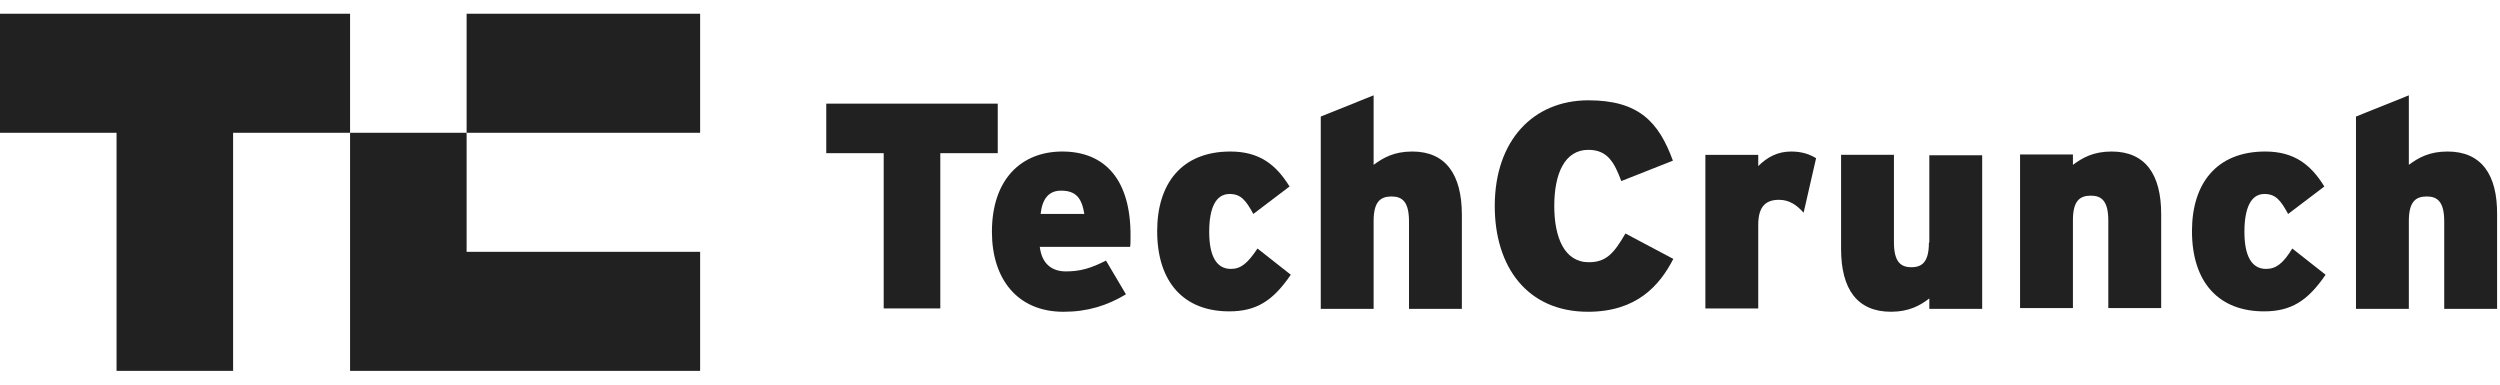 <svg width="364" height="56" viewBox="0 0 364 56" fill="none" xmlns="http://www.w3.org/2000/svg">
<path d="M67.939 19.333H101.939V2H67.939V19.333Z" fill="#212121"/>
<path d="M0 2V19.333H16.97V53.999H33.939V19.333H50.97V2H0Z" fill="#212121"/>
<path d="M50.97 53.998H101.939V36.665H67.939V19.332H50.97V53.998Z" fill="#212121"/>
<path d="M145.272 15.09H120.303V22.302H128.666V44.907H136.909V22.302H145.272V15.09Z" fill="#212121"/>
<path d="M154.666 22.062C148.787 22.062 144.424 26.002 144.424 33.759C144.424 40.608 148.121 45.395 154.848 45.395C158.363 45.395 161.212 44.486 163.939 42.85L161.03 37.941C158.787 39.093 157.212 39.517 155.212 39.517C153.151 39.517 151.697 38.426 151.394 35.941H164.545C164.606 35.577 164.606 35.093 164.606 34.426C164.666 26.123 160.848 22.062 154.666 22.062ZM151.515 31.153C151.757 28.911 152.727 27.759 154.484 27.759C156.727 27.759 157.515 28.911 157.878 31.153H151.515Z" fill="#212121"/>
<path d="M179.212 39.153C177.151 39.153 176.06 37.335 176.06 33.759C176.06 30.244 177.03 28.244 179.03 28.244C180.666 28.244 181.393 29.153 182.484 31.153L187.757 27.153C185.818 24.002 183.393 22.062 179.151 22.062C172 22.062 168.484 26.79 168.484 33.638C168.484 41.153 172.424 45.335 178.969 45.335C182.909 45.335 185.333 43.82 187.939 40.002L183.09 36.183C181.636 38.365 180.666 39.153 179.212 39.153Z" fill="#212121"/>
<path d="M205.636 22.061C202.969 22.061 201.394 22.97 200 24V13.879L192.303 16.97V44.969H200V32.182C200 29.394 200.969 28.606 202.606 28.606C204.182 28.606 205.151 29.394 205.151 32.242V44.969H212.848V31.273C212.848 25.394 210.485 22.061 205.636 22.061Z" fill="#212121"/>
<path d="M231.333 38.181C227.757 38.181 226.302 34.544 226.302 29.999C226.302 25.272 227.818 21.817 231.272 21.817C233.999 21.817 235.03 23.575 236.06 26.363L243.575 23.393C241.515 17.757 238.605 14.605 231.272 14.605C223.272 14.605 217.636 20.424 217.636 29.999C217.636 38.847 222.363 45.393 231.211 45.393C238.302 45.393 241.636 41.575 243.636 37.696L236.666 33.999C235.03 36.787 233.939 38.181 231.333 38.181Z" fill="#212121"/>
<path d="M256 24.184V22.547H248.303V44.911H256V32.729C256 30.002 257.151 29.093 259.03 29.093C260.545 29.093 261.636 29.881 262.606 30.971L264.424 23.032C263.515 22.487 262.424 22.062 260.788 22.062C258.788 22.062 257.272 22.911 256 24.184Z" fill="#212121"/>
<path d="M280.848 35.331C280.848 38.118 279.879 38.906 278.303 38.906C276.727 38.906 275.758 38.118 275.758 35.27V22.543H268.061V36.24C268.061 42.118 270.424 45.391 275.333 45.391C277.939 45.391 279.576 44.482 280.909 43.452V44.967H288.606V22.604H280.909V35.331" fill="#212121"/>
<path d="M307.454 22.062C304.788 22.062 303.212 22.972 301.818 24.002V22.487H294.121V44.85H301.818V32.062C301.818 29.274 302.788 28.487 304.424 28.487C306 28.487 306.97 29.274 306.97 32.123V44.85H314.667V31.153C314.667 25.396 312.364 22.062 307.454 22.062Z" fill="#212121"/>
<path d="M329.939 39.153C327.879 39.153 326.788 37.335 326.788 33.759C326.788 30.244 327.757 28.244 329.697 28.244C331.333 28.244 332.06 29.153 333.151 31.153L338.424 27.153C336.485 24.002 334.06 22.062 329.818 22.062C322.667 22.062 319.151 26.79 319.151 33.638C319.151 41.153 323.091 45.335 329.636 45.335C333.576 45.335 336 43.82 338.606 40.002L333.757 36.183C332.424 38.365 331.394 39.153 329.939 39.153Z" fill="#212121"/>
<path d="M356.364 22.061C353.697 22.061 352.121 22.97 350.727 24V13.879L343.03 16.97V44.969H350.727V32.182C350.727 29.394 351.697 28.606 353.333 28.606C354.909 28.606 355.879 29.394 355.879 32.242V44.969H363.576V31.273C363.636 25.394 361.273 22.061 356.364 22.061Z" fill="#212121"/>
</svg>
